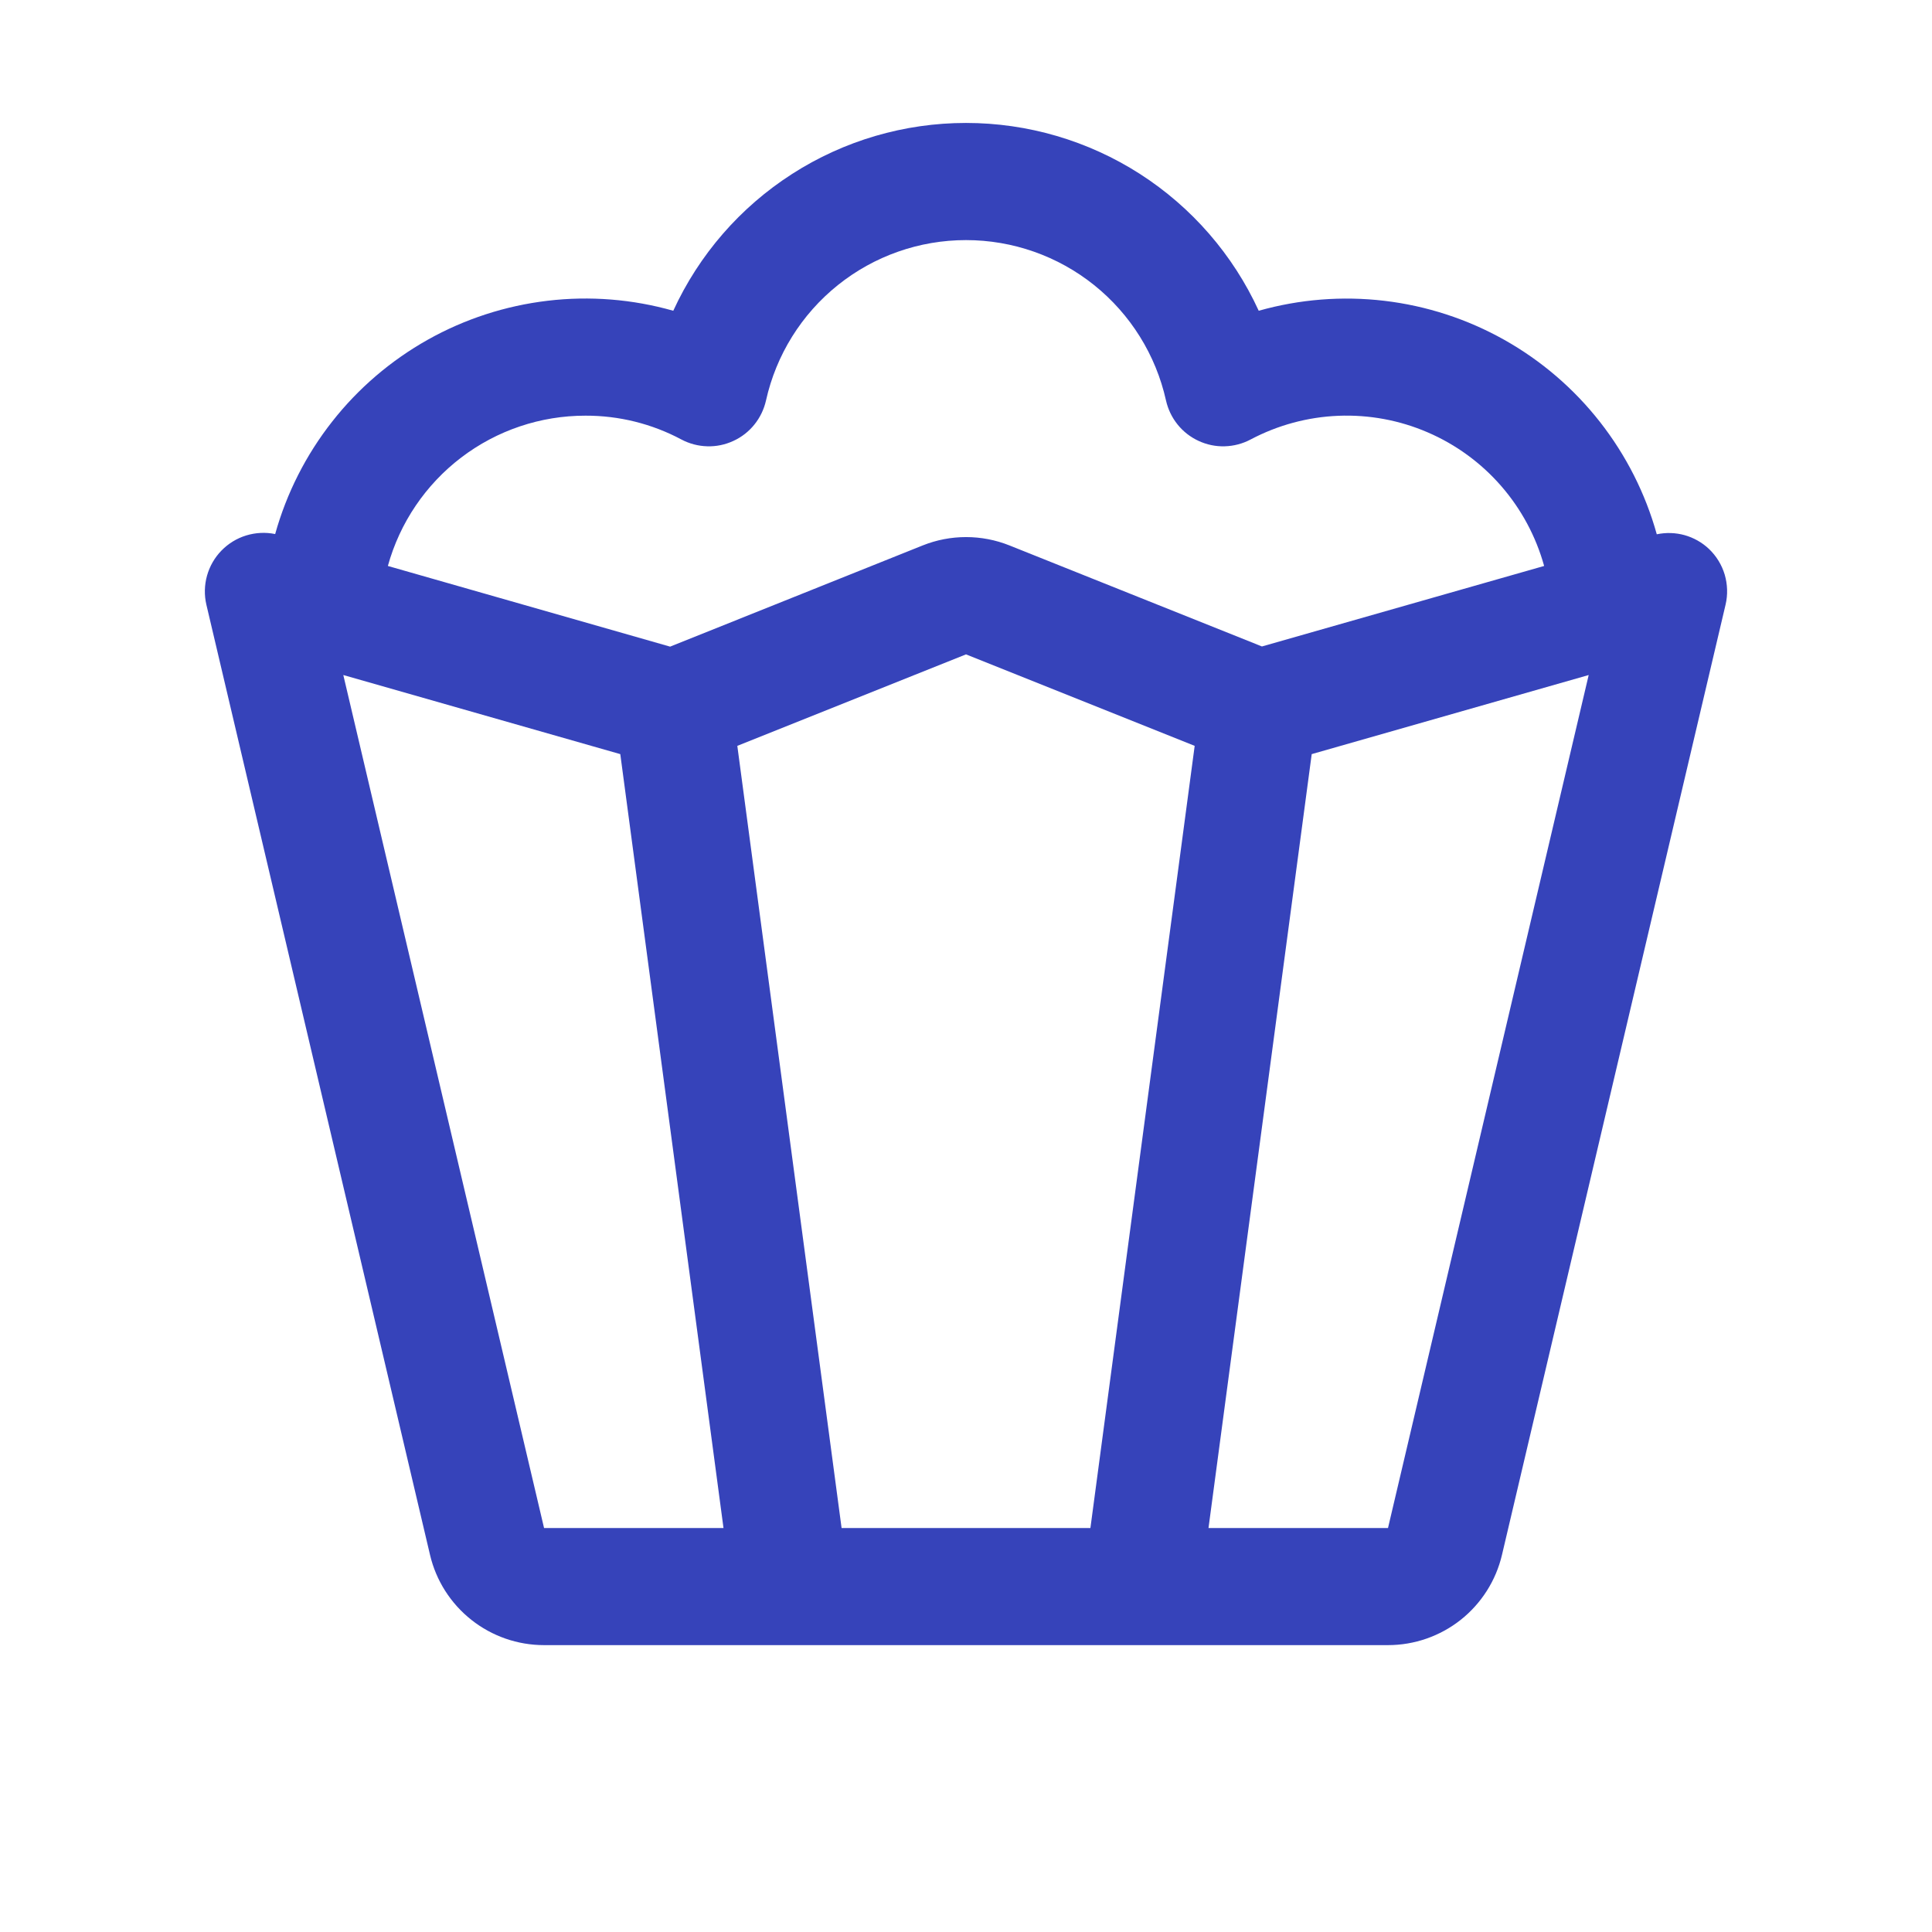 <svg width="33" height="33" viewBox="0 0 33 33" fill="none" xmlns="http://www.w3.org/2000/svg">
<path d="M29.19 9.376C29.073 9.265 28.93 9.185 28.775 9.141C28.62 9.098 28.456 9.093 28.299 9.126C28.105 8.428 27.774 7.775 27.327 7.205C26.88 6.635 26.325 6.159 25.693 5.804C25.061 5.449 24.365 5.223 23.646 5.138C22.926 5.053 22.197 5.111 21.5 5.308C21.061 4.351 20.357 3.54 19.471 2.971C18.584 2.402 17.553 2.1 16.5 2.1C15.447 2.1 14.416 2.402 13.53 2.971C12.643 3.54 11.939 4.351 11.5 5.308C10.803 5.11 10.074 5.052 9.355 5.137C8.635 5.222 7.939 5.448 7.308 5.802C6.676 6.157 6.12 6.632 5.673 7.202C5.225 7.772 4.895 8.424 4.7 9.122C4.536 9.088 4.366 9.097 4.205 9.146C4.045 9.195 3.9 9.284 3.783 9.404C3.666 9.524 3.581 9.672 3.536 9.833C3.491 9.995 3.487 10.165 3.525 10.328L7.345 26.558C7.448 26.997 7.697 27.388 8.051 27.668C8.404 27.948 8.842 28.1 9.293 28.1H23.708C24.158 28.1 24.596 27.948 24.95 27.668C25.303 27.388 25.552 26.997 25.655 26.558L29.474 10.328C29.514 10.159 29.508 9.981 29.459 9.814C29.409 9.647 29.316 9.496 29.19 9.376ZM10 7.1C10.572 7.098 11.135 7.238 11.639 7.507C11.775 7.579 11.926 7.619 12.08 7.623C12.234 7.628 12.387 7.596 12.527 7.531C12.667 7.467 12.79 7.371 12.886 7.251C12.983 7.131 13.05 6.99 13.084 6.84C13.257 6.063 13.69 5.368 14.311 4.87C14.932 4.372 15.704 4.101 16.5 4.101C17.296 4.101 18.068 4.372 18.689 4.87C19.31 5.368 19.743 6.063 19.916 6.84C19.95 6.99 20.017 7.131 20.114 7.251C20.21 7.371 20.334 7.467 20.473 7.531C20.613 7.596 20.766 7.628 20.92 7.623C21.074 7.619 21.225 7.579 21.361 7.507C21.824 7.262 22.336 7.123 22.86 7.102C23.383 7.081 23.905 7.177 24.386 7.385C24.867 7.592 25.296 7.905 25.64 8.3C25.984 8.695 26.235 9.162 26.375 9.667L21.555 11.042L17.244 9.317C16.767 9.126 16.235 9.126 15.759 9.317L11.446 11.045L6.625 9.667C6.829 8.929 7.27 8.278 7.879 7.814C8.489 7.35 9.234 7.099 10 7.1ZM9.293 26.1L5.864 11.53L10.595 12.881L12.358 26.1H9.293ZM18.625 26.1H14.375L12.594 12.74L16.5 11.177L20.406 12.74L18.625 26.1ZM23.708 26.1H20.642L22.405 12.881L27.136 11.53L23.708 26.1Z" fill="#3643BA"/>
</svg>
